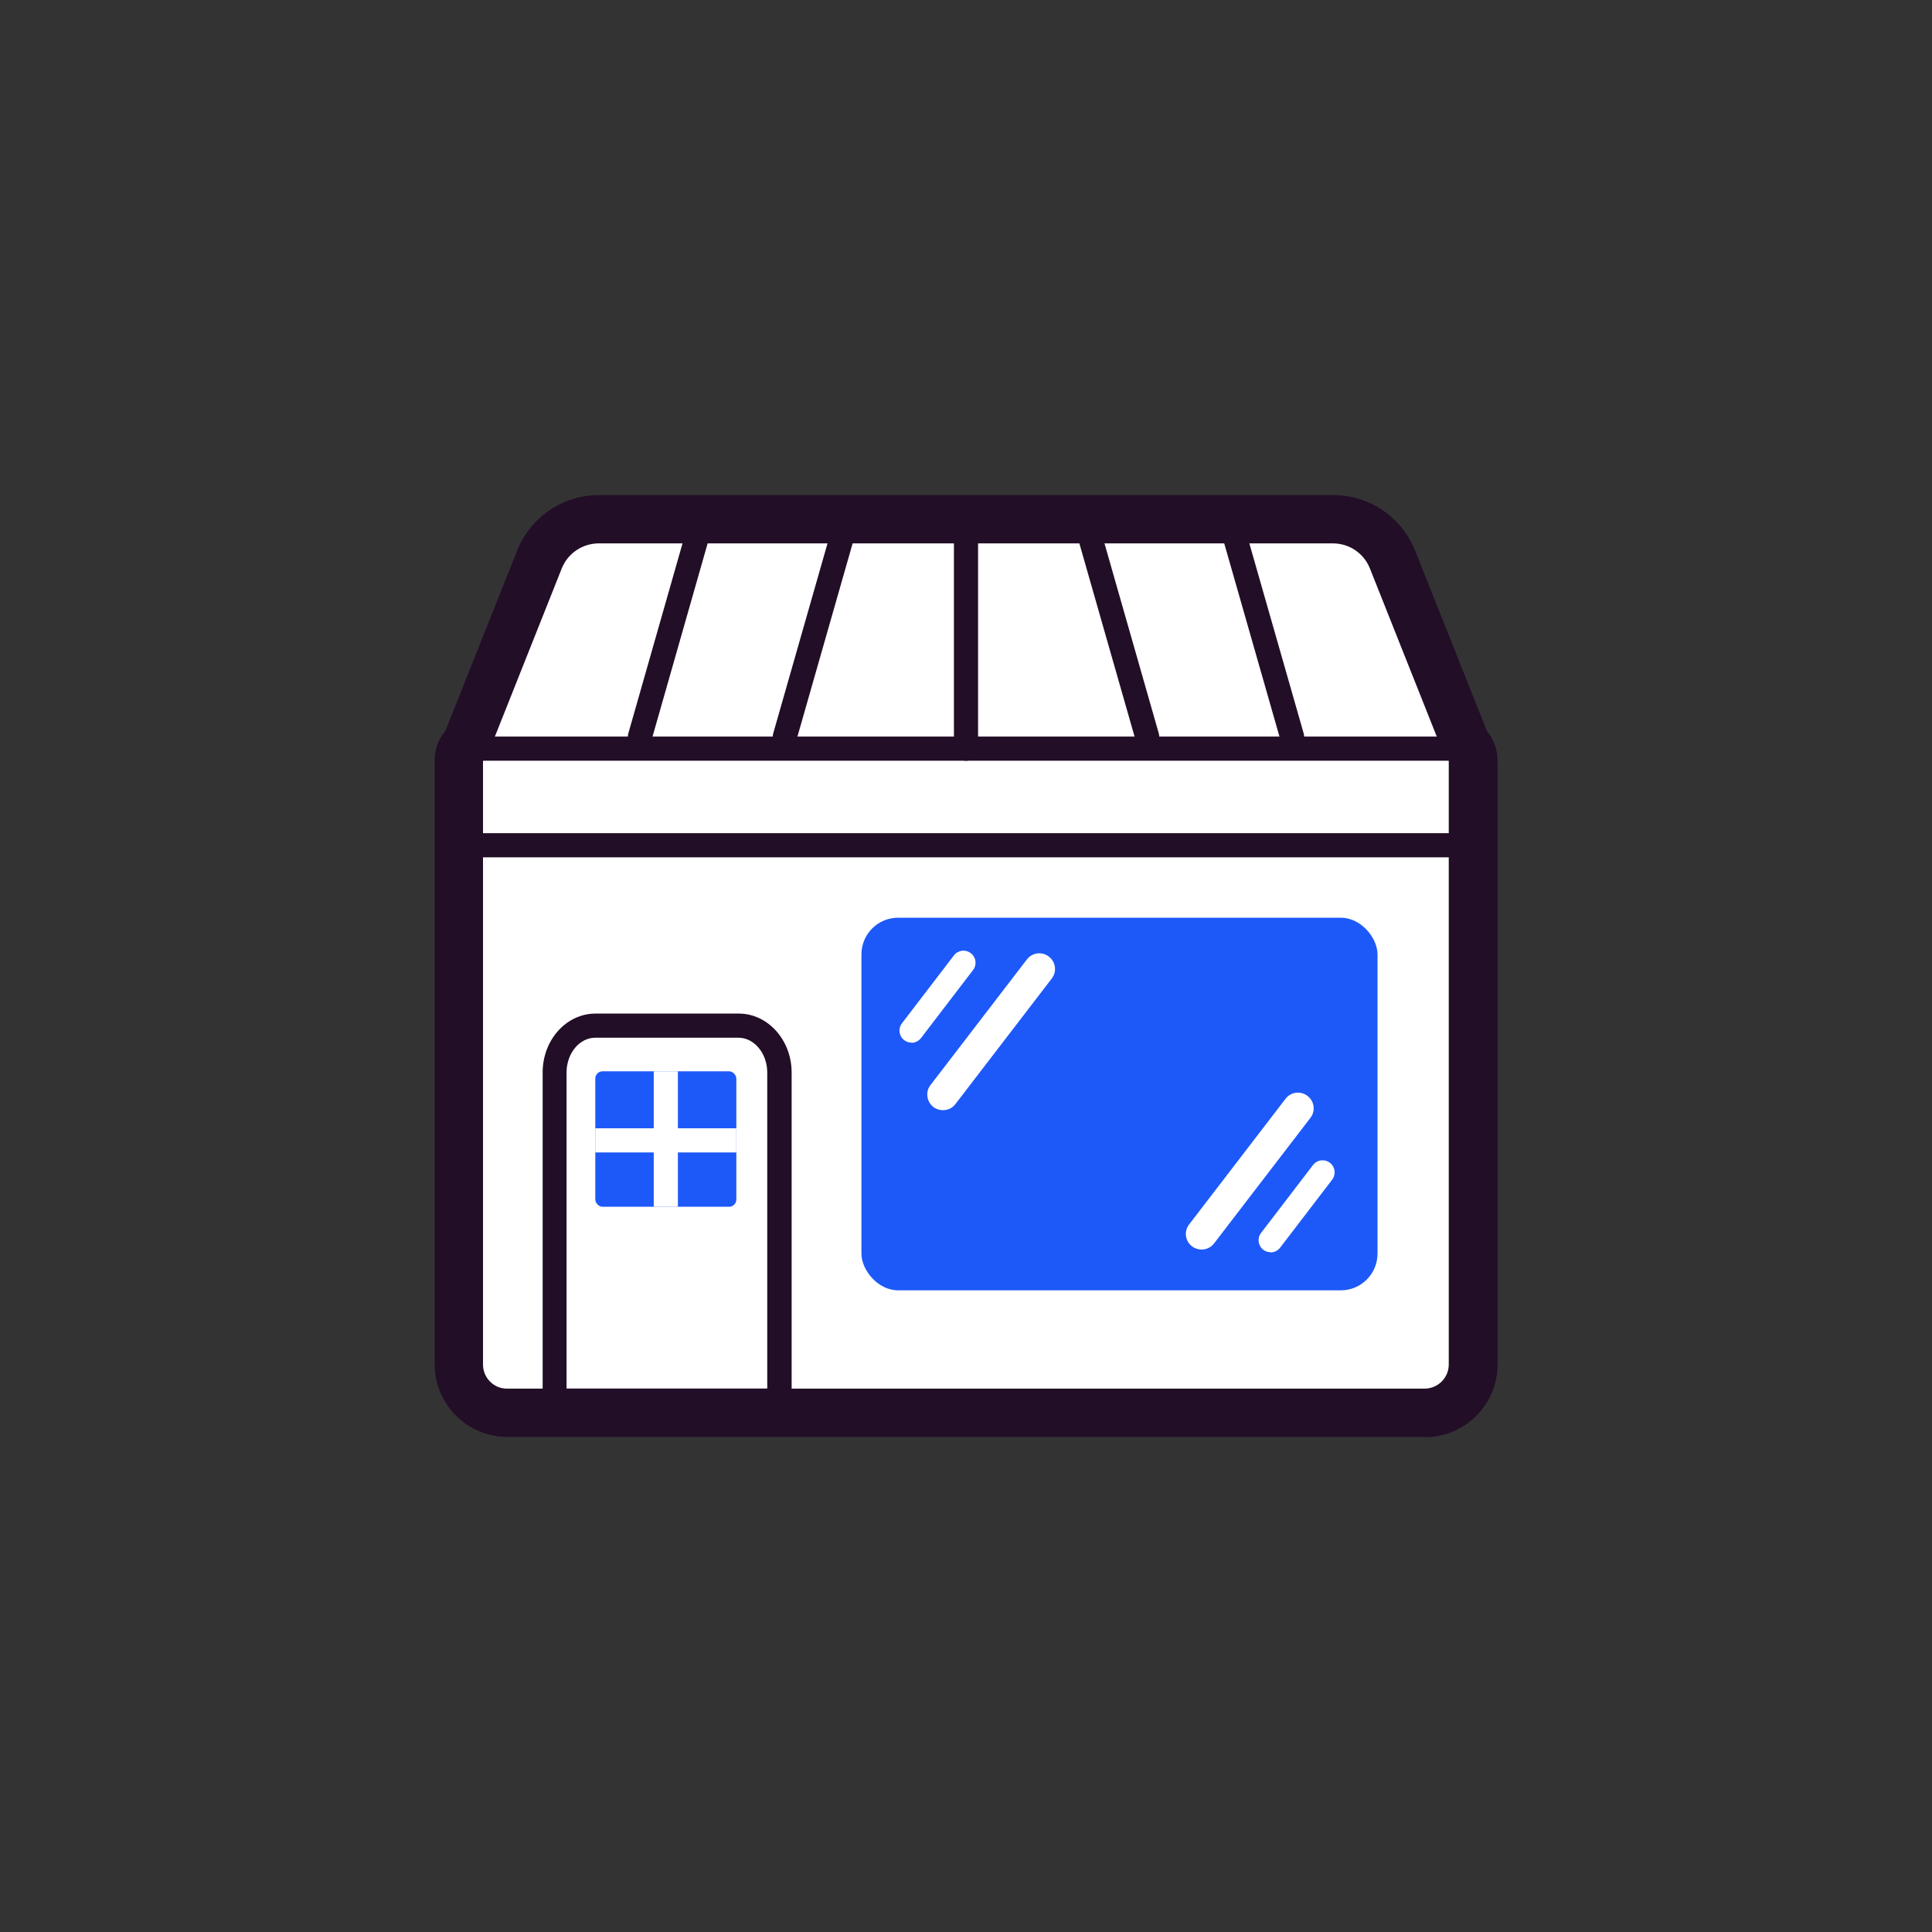 <?xml version='1.0' encoding='UTF-8'?><svg id='iconos' xmlns='http://www.w3.org/2000/svg' viewBox='0 0 80 80'><rect x="0" y="0" width="80" height="80" fill="#333333" stroke="none"/><defs><style> .cls-1 { fill: #220e27; } .cls-1, .cls-2, .cls-3 { stroke-width: 0px; } .cls-2 { fill: #1d59f9; } .cls-3 { fill: #fff; } </style></defs><g><path class='cls-3' d='M60.7,30.8l-3.03-7.62c-.4-1.01-1.38-1.68-2.47-1.68h-30.39c-1.09,0-2.07.66-2.47,1.68l-3.03,7.62c-.2.2-.3.4-.3.7v25c0,1.1.9,2,2,2h38c1.1,0,2-.9,2-2v-25c0-.3-.1-.5-.3-.7Z'/><path class='cls-1' d='M59,59.5H21c-1.65,0-3-1.35-3-3v-25c0-.47.14-.88.44-1.23l2.97-7.46c.56-1.4,1.89-2.31,3.4-2.31h30.39c1.51,0,2.84.91,3.4,2.31l2.97,7.46c.29.36.44.76.44,1.24v25c0,1.65-1.35,3-3,3ZM24.8,22.5c-.68,0-1.29.41-1.54,1.04l-3.11,7.82-.15.15v24.99c0,.55.44,1,.99,1h38c.55,0,1-.45,1-1v-25l-.15-.15-.08-.18-3.03-7.62c-.25-.64-.86-1.05-1.54-1.05h-30.39Z'/></g><path class='cls-1' d='M32.78,58.5h-10.31v-14.09c0-1.35.98-2.44,2.19-2.44h5.93c1.21,0,2.19,1.1,2.19,2.44v14.09ZM23.46,57.5h8.31v-13.09c0-.79-.54-1.44-1.19-1.44h-5.93c-.66,0-1.19.65-1.19,1.44v13.09Z'/><rect class='cls-1' x='19' y='30.5' width='42' height='1'/><rect class='cls-1' x='19' y='34.5' width='42' height='1'/><g><path class='cls-1' d='M32.5,31s-.09,0-.14-.02c-.27-.08-.42-.35-.34-.62l2.44-8.54c.08-.27.36-.42.62-.34.27.08.42.35.34.62l-2.44,8.54c-.06.22-.26.36-.48.36Z'/><path class='cls-1' d='M47.5,31c-.22,0-.42-.14-.48-.36l-2.44-8.54c-.08-.27.08-.54.34-.62.27-.08.54.08.62.34l2.44,8.54c.08.27-.08.54-.34.62-.05.01-.09.02-.14.02Z'/><path class='cls-1' d='M53.5,31c-.22,0-.42-.14-.48-.36l-2.35-8.22c-.08-.27.08-.54.34-.62.27-.08.54.08.62.34l2.35,8.22c.08.27-.08.54-.34.62-.05.01-.09.02-.14.02Z'/><path class='cls-1' d='M26.5,31s-.09,0-.14-.02c-.27-.08-.42-.35-.34-.62l2.51-8.8c.08-.27.35-.42.62-.34.27.08.42.35.34.62l-2.51,8.8c-.06.22-.26.36-.48.36Z'/><path class='cls-1' d='M40,31.5c-.28,0-.5-.22-.5-.5v-9.04c0-.28.22-.5.5-.5s.5.22.5.5v9.04c0,.28-.22.5-.5.5Z'/></g><rect class='cls-2' x='35.67' y='38' width='21.37' height='15.43' rx='1.52' ry='1.52'/><path class='cls-3' d='M49.76,51.74c-.14,0-.28-.04-.4-.13-.29-.22-.34-.63-.12-.91l3.99-5.2c.22-.29.63-.34.91-.12.29.22.34.63.12.91l-3.99,5.2c-.13.17-.32.25-.52.25Z'/><path class='cls-3' d='M52.61,51.85c-.11,0-.21-.03-.3-.1-.22-.17-.26-.48-.09-.7l2.15-2.81c.17-.22.48-.26.7-.09.22.17.26.48.09.7l-2.15,2.81c-.1.13-.25.2-.4.2Z'/><path class='cls-3' d='M37.74,43.17c-.11,0-.21-.03-.3-.1-.22-.17-.26-.48-.09-.7l2.15-2.81c.17-.22.48-.26.7-.09.22.17.26.48.09.7l-2.15,2.81c-.1.13-.25.2-.4.2Z'/><path class='cls-3' d='M39.05,45.97c-.14,0-.28-.04-.4-.13-.28-.22-.34-.63-.12-.91l3.99-5.2c.22-.29.63-.34.91-.12.29.22.34.63.12.91l-3.99,5.2c-.13.17-.32.25-.52.25Z'/><rect class='cls-2' x='24.65' y='44.36' width='5.84' height='5.61' rx='.3' ry='.3'/><rect class='cls-3' x='27.07' y='44.36' width='1' height='5.61'/><rect class='cls-3' x='24.65' y='46.72' width='5.84' height='1'/></svg>